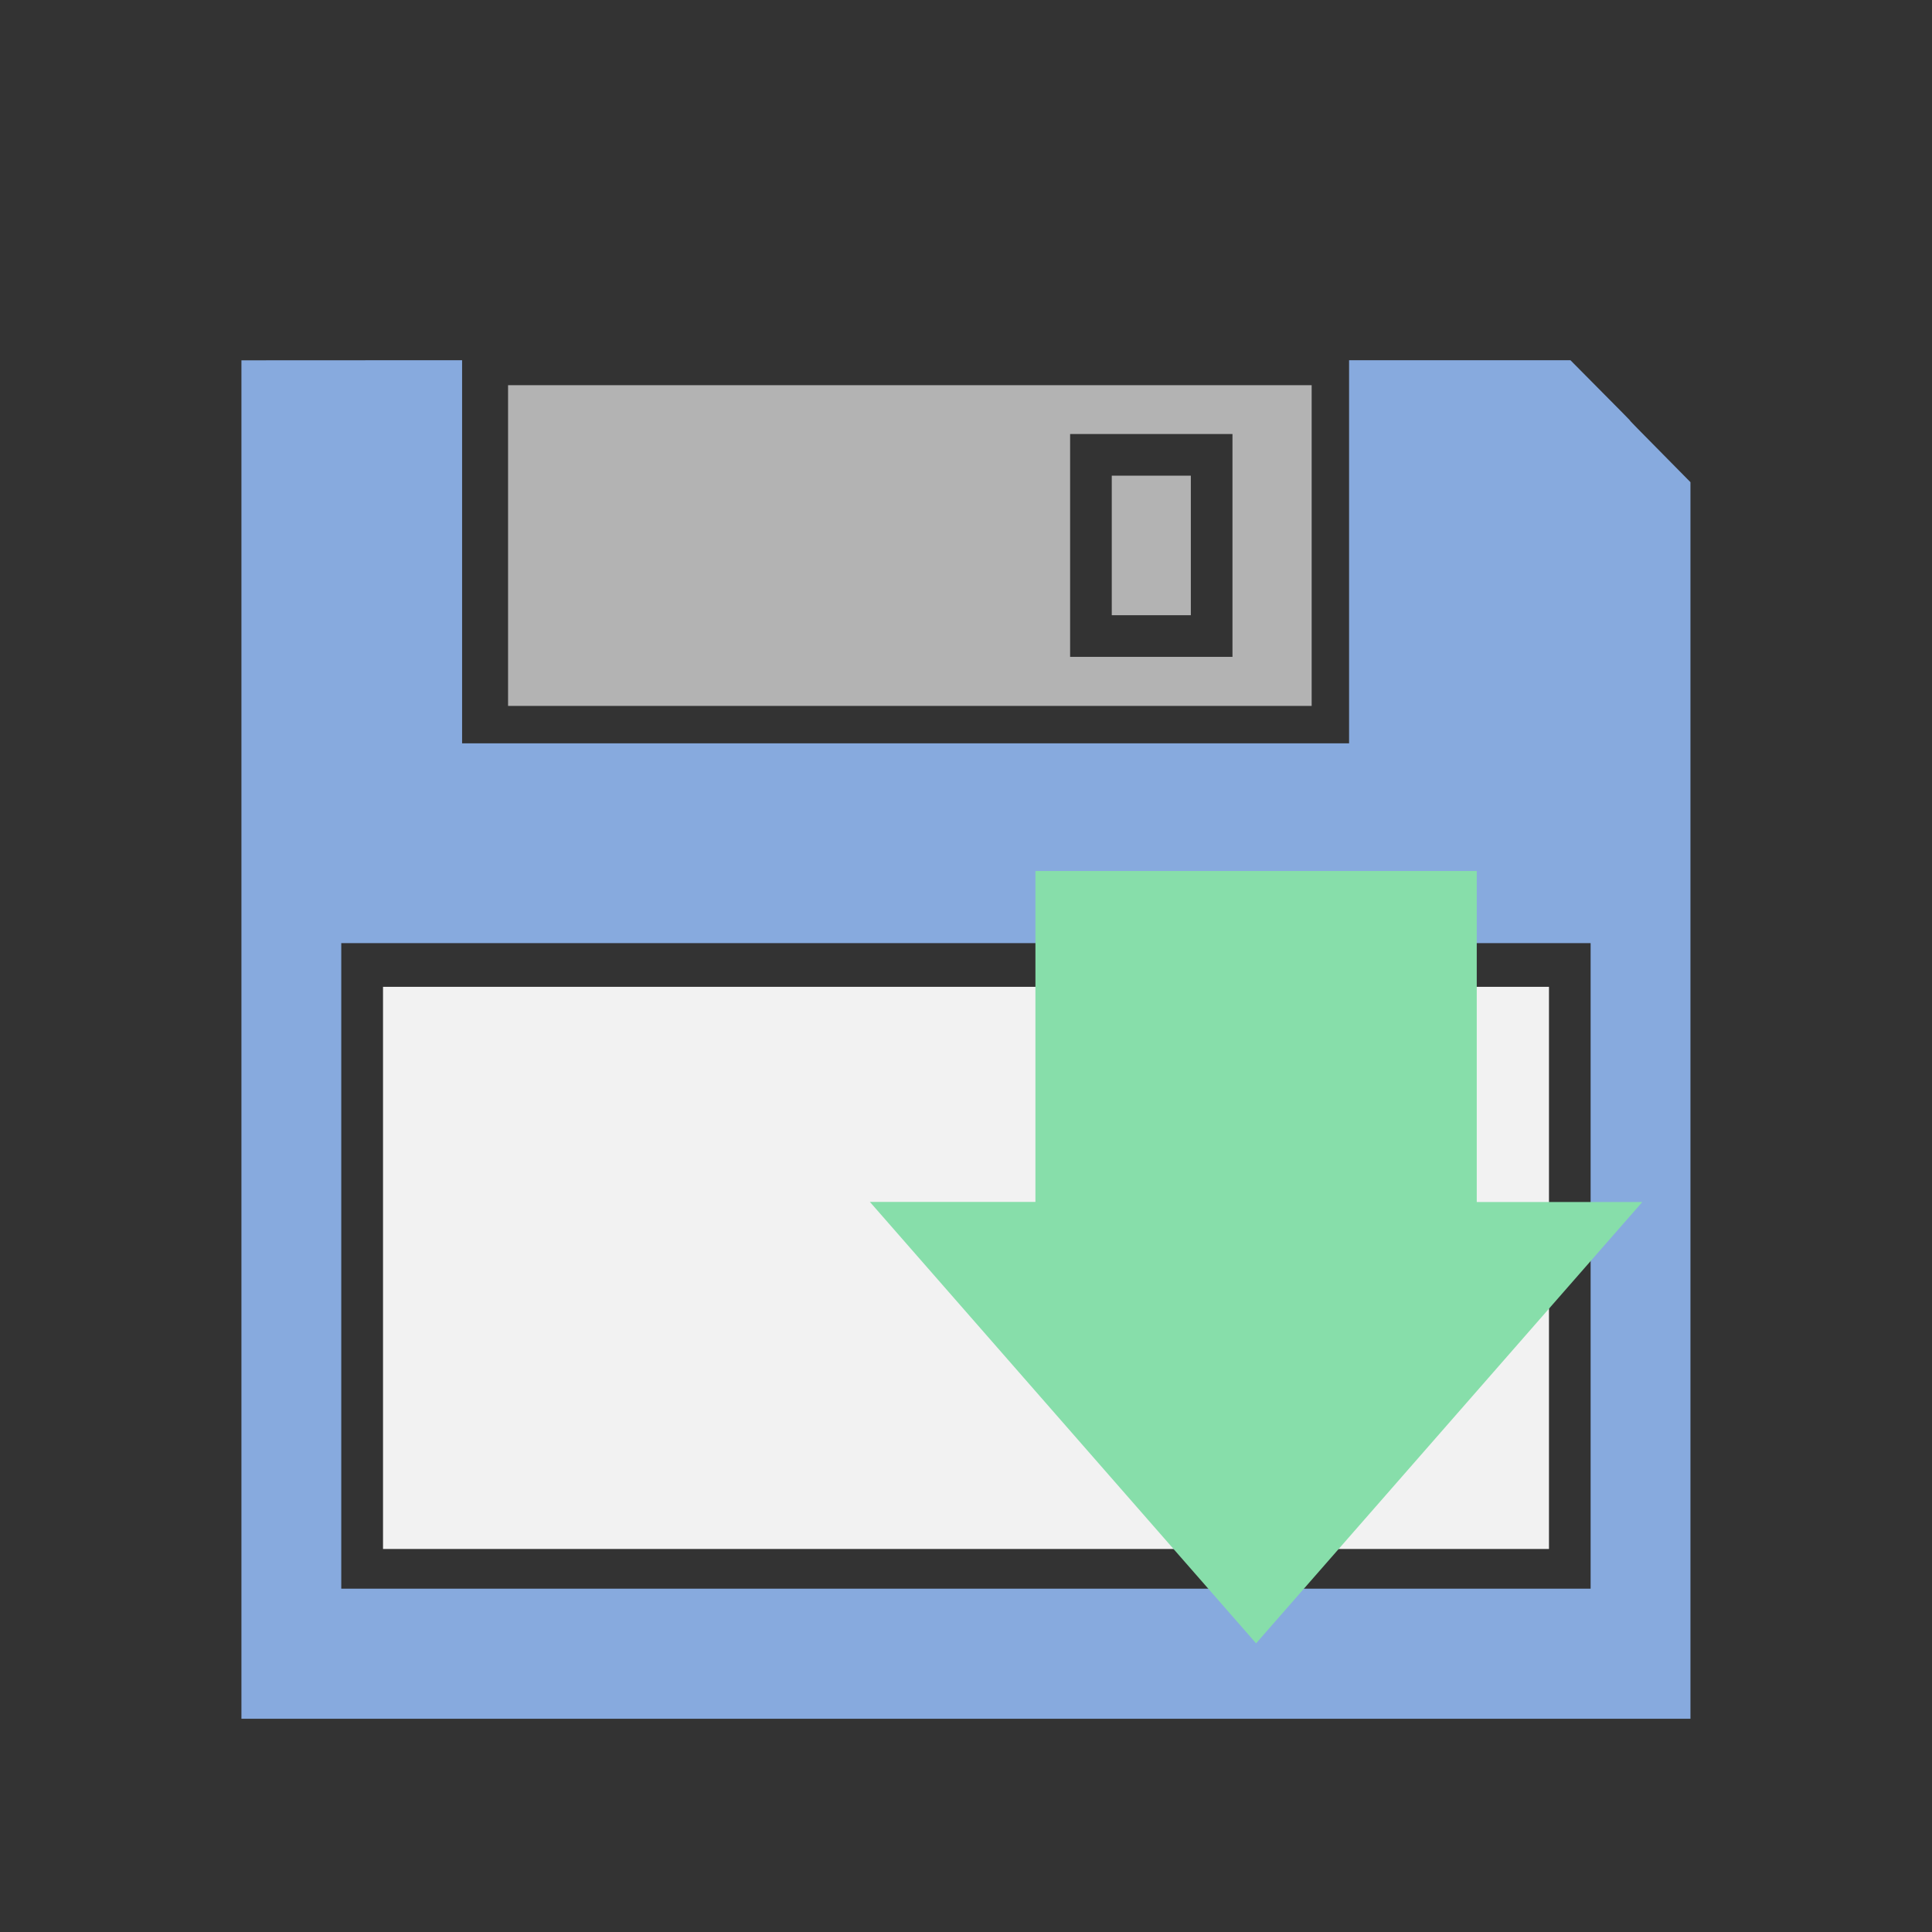 <?xml version="1.0" encoding="UTF-8" standalone="no"?>
<!-- Created with Inkscape (http://www.inkscape.org/) -->

<svg
   width="64"
   height="64"
   viewBox="0 0 16.933 16.933"
   version="1.1"
   id="svg963"
   inkscape:version="1.1 (c4e8f9ed74, 2021-05-24)"
   sodipodi:docname="action-save-as.svg"
   xmlns:inkscape="http://www.inkscape.org/namespaces/inkscape"
   xmlns:sodipodi="http://sodipodi.sourceforge.net/DTD/sodipodi-0.dtd"
   xmlns="http://www.w3.org/2000/svg"
   xmlns:svg="http://www.w3.org/2000/svg">
  <rect x="0" y="0" width="16.933" height="16.933" fill="#333333" stroke="none"/>
  <sodipodi:namedview
     id="namedview965"
     pagecolor="#ffffff"
     bordercolor="#666666"
     borderopacity="1.0"
     inkscape:pageshadow="2"
     inkscape:pageopacity="0.0"
     inkscape:pagecheckerboard="0"
     inkscape:document-units="px"
     showgrid="false"
     inkscape:zoom="2.5906004"
     inkscape:cx="57.322619"
     inkscape:cy="-16.212458"
     inkscape:window-width="957"
     inkscape:window-height="1055"
     inkscape:window-x="961"
     inkscape:window-y="23"
     inkscape:window-maximized="1"
     inkscape:current-layer="layer1"
     units="px"
     inkscape:snap-global="false" />
  <defs
     id="defs960" />
  <g
     inkscape:label="Ebene 1"
     inkscape:groupmode="layer"
     id="layer1">
    <path
       d="m 4.453,3.376 v 2.811 h 7.043 v -2.811 z m 4.926,0.428 h 1.242 0.181 v 1.953 H 9.379 Z m 0.365,0.365 v 1.223 h 0.693 v -1.223 z"
       style="fill:#b3b3b3;fill-opacity:1;stroke-width:0.584;stroke-linecap:square;stroke-linejoin:bevel;paint-order:markers fill stroke"
       id="path50879" />
    <path
       d="M 2.116,3.158 V 15.064 H 14.816 V 4.226 c -1.058,-1.069 -2.6e-5,-0.01 -1.052,-1.069 h -1.94 v 3.358 H 4.05 v -3.357 -10e-4 z m 0.875,5.108 H 13.941 V 13.924 H 2.991 V 8.45 Z"
       style="fill:#87aade;stroke-width:0.584;stroke-linecap:square;stroke-linejoin:bevel;paint-order:markers fill stroke"
       id="path50482" />
    <path
       id="rect40244"
       style="fill:#f2f2f2;stroke-width:0.584;stroke-linecap:square;stroke-linejoin:bevel;paint-order:markers fill stroke"
       d="M 3.357,8.649 V 13.576 H 13.576 V 8.649 Z"
       sodipodi:nodetypes="ccccc" />
    <path
       style="fill:#87deaa;fill-opacity:1;stroke:none;stroke-width:0.322px;stroke-linecap:butt;stroke-linejoin:miter;stroke-opacity:1"
       d="m 11.009,14.403 3.385,-3.868 h -1.451 l -2e-6,-2.901 H 9.075 V 10.534 h -1.451 z"
       id="path13915"
       sodipodi:nodetypes="cccccccc" />
  </g>
</svg>
